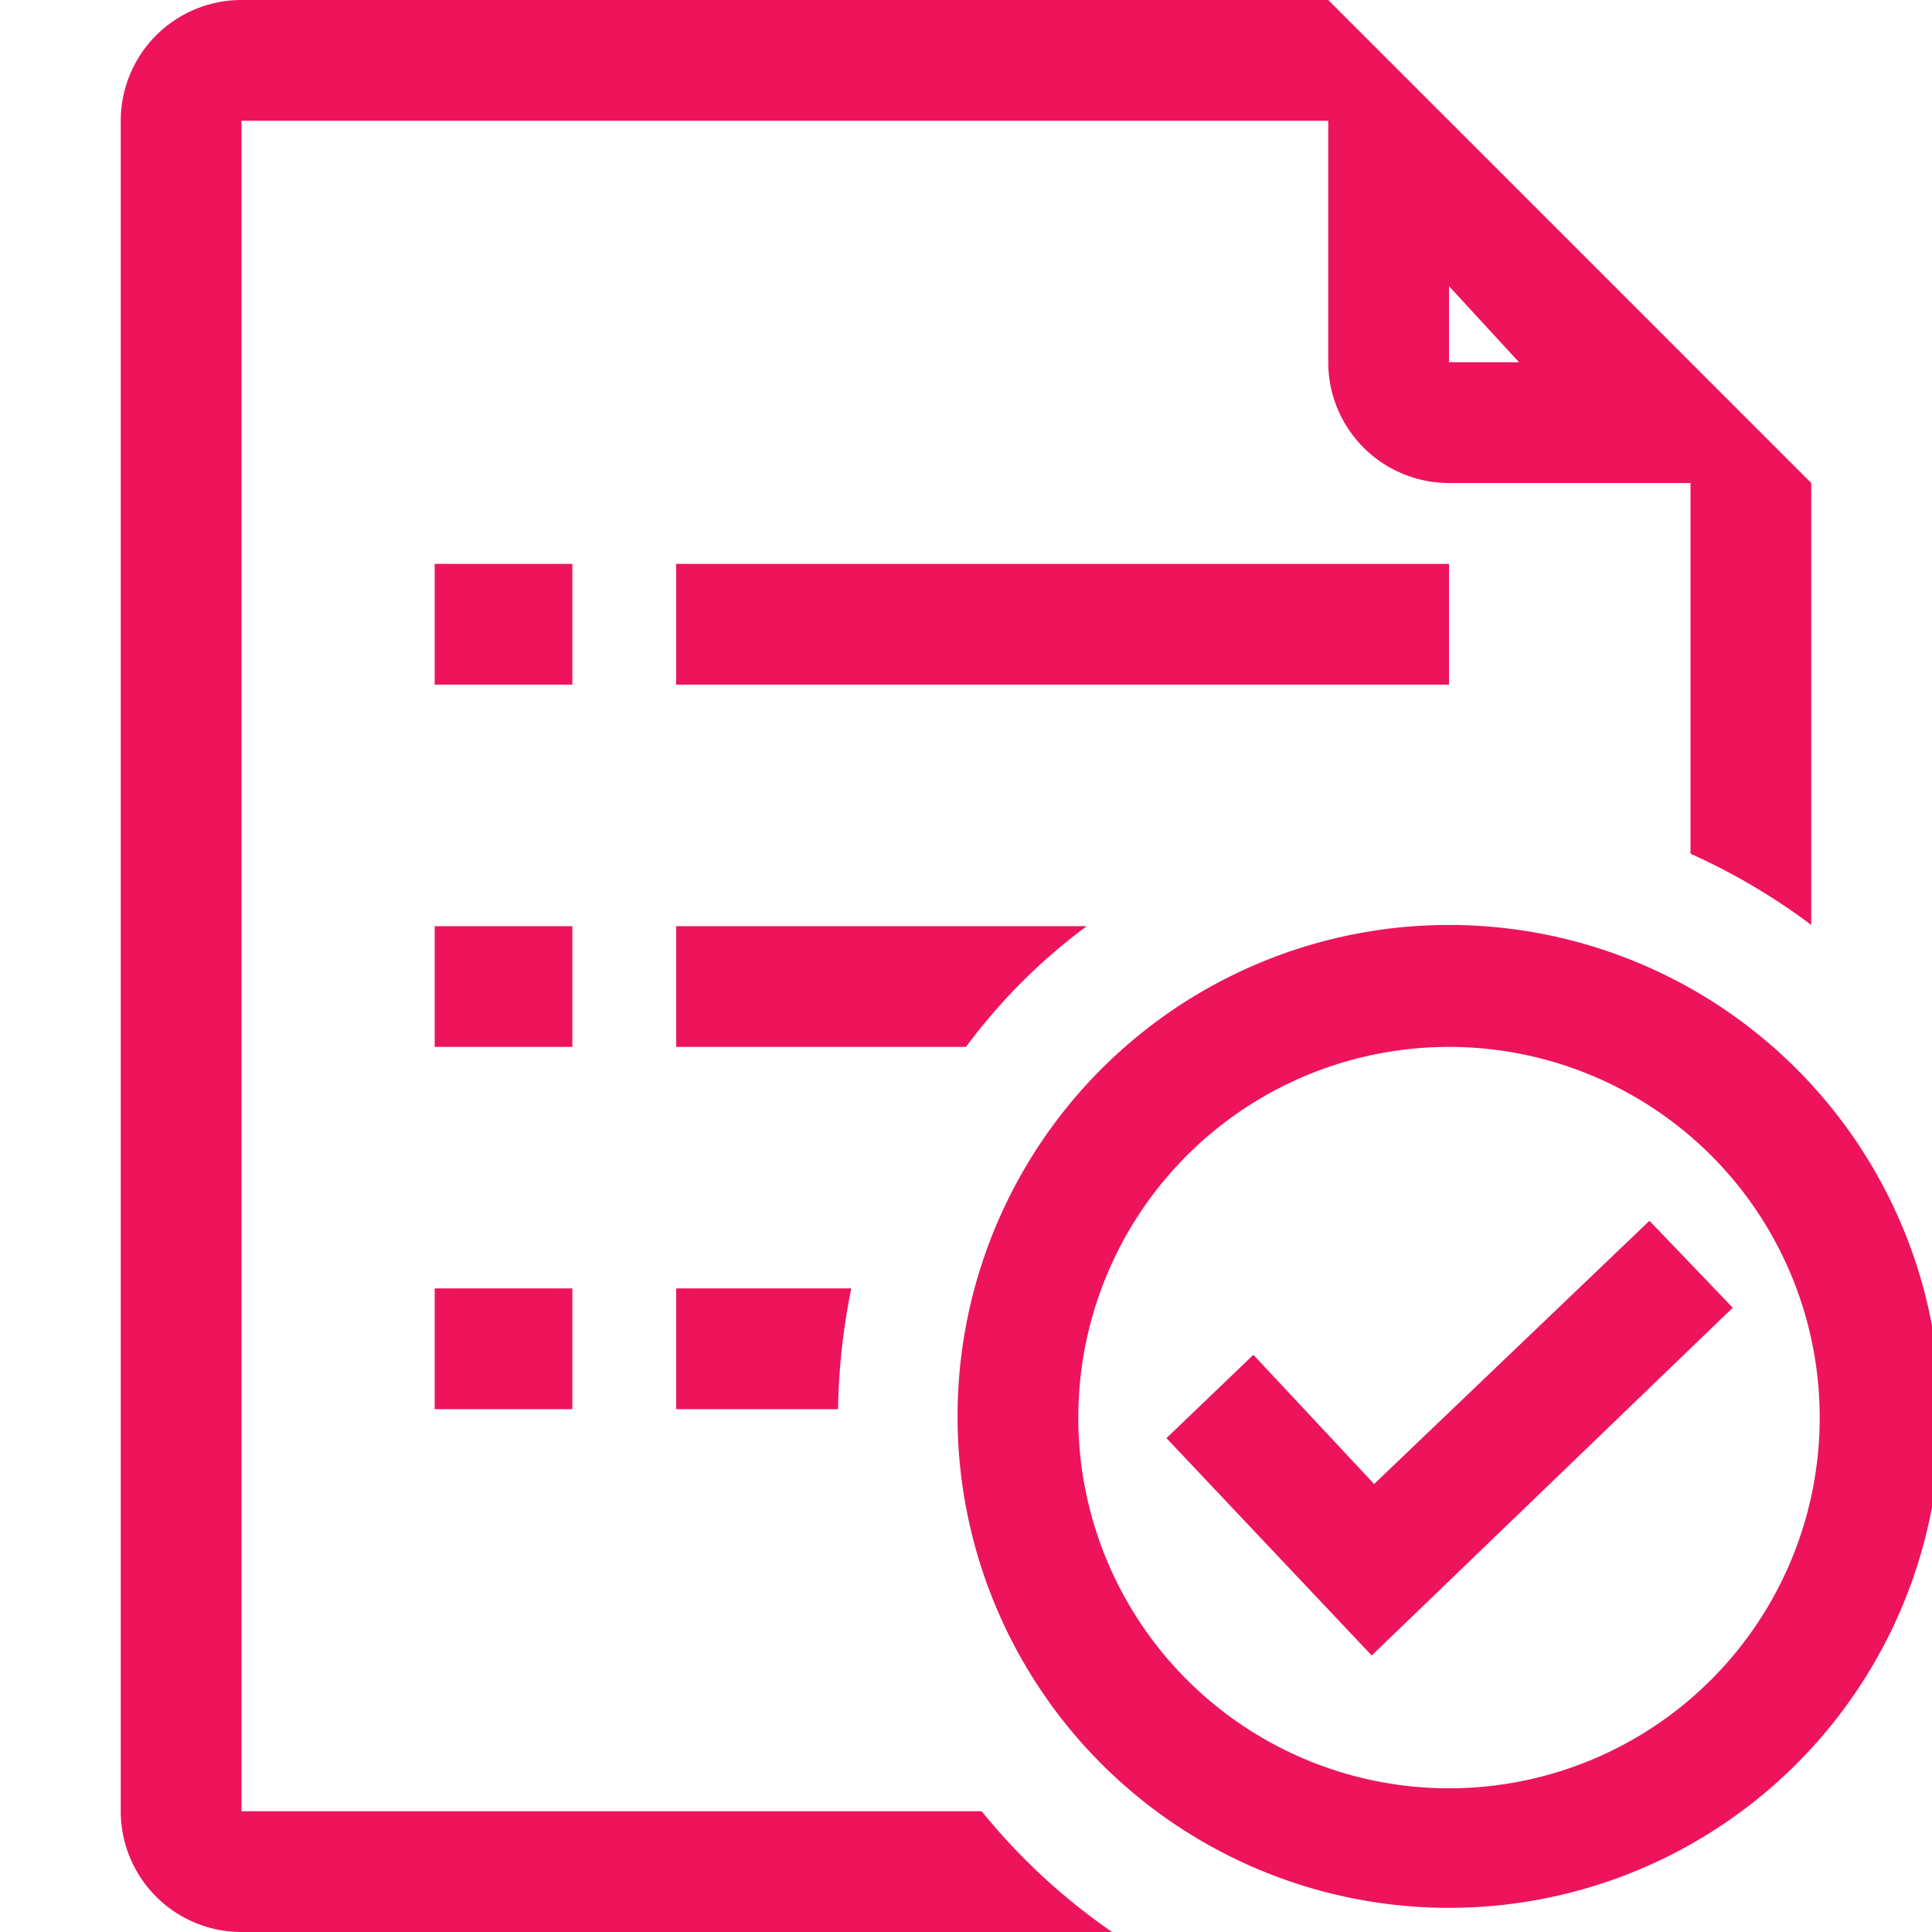 <svg xmlns="http://www.w3.org/2000/svg" viewBox="0 0 16 16"><defs><style>.icons06{fill:#ed145b;}</style></defs><g id="baff3526-991b-47fb-b4ed-c958b83bd3e7" data-name="rules"><path id="bc705a49-a9a9-4326-b099-3a431273a552" data-name="icons06" class="icons06" d="M4.74,5.67H3.6v-1H4.74Zm7.26-1H5.6v1H12Zm-7.26,3H3.6v1H4.74Zm0,3H3.6v1H4.74Zm11.33,1.07A4.07,4.07,0,1,0,12,15.8,4.07,4.07,0,0,0,16.07,11.74Zm-1,0A3.07,3.07,0,1,1,12,8.67,3.07,3.07,0,0,1,15.07,11.74Zm-.72-.91-.69-.72-2.28,2.18-1-1.07-.72.69,1.7,1.8ZM9.21,16H2a1,1,0,0,1-1-1V1A1,1,0,0,1,2,0h9l4,4h0V7.66a5.26,5.26,0,0,0-1-.59V4H12a1,1,0,0,1-1-1V1H2V15H8.13A5.14,5.14,0,0,0,9.21,16ZM12,3h.58L12,2.37ZM9,7.67H5.6v1H8A4.79,4.79,0,0,1,9,7.67Zm-2,3H5.6v1H6.94A5.47,5.47,0,0,1,7.05,10.67Z"/></g></svg>